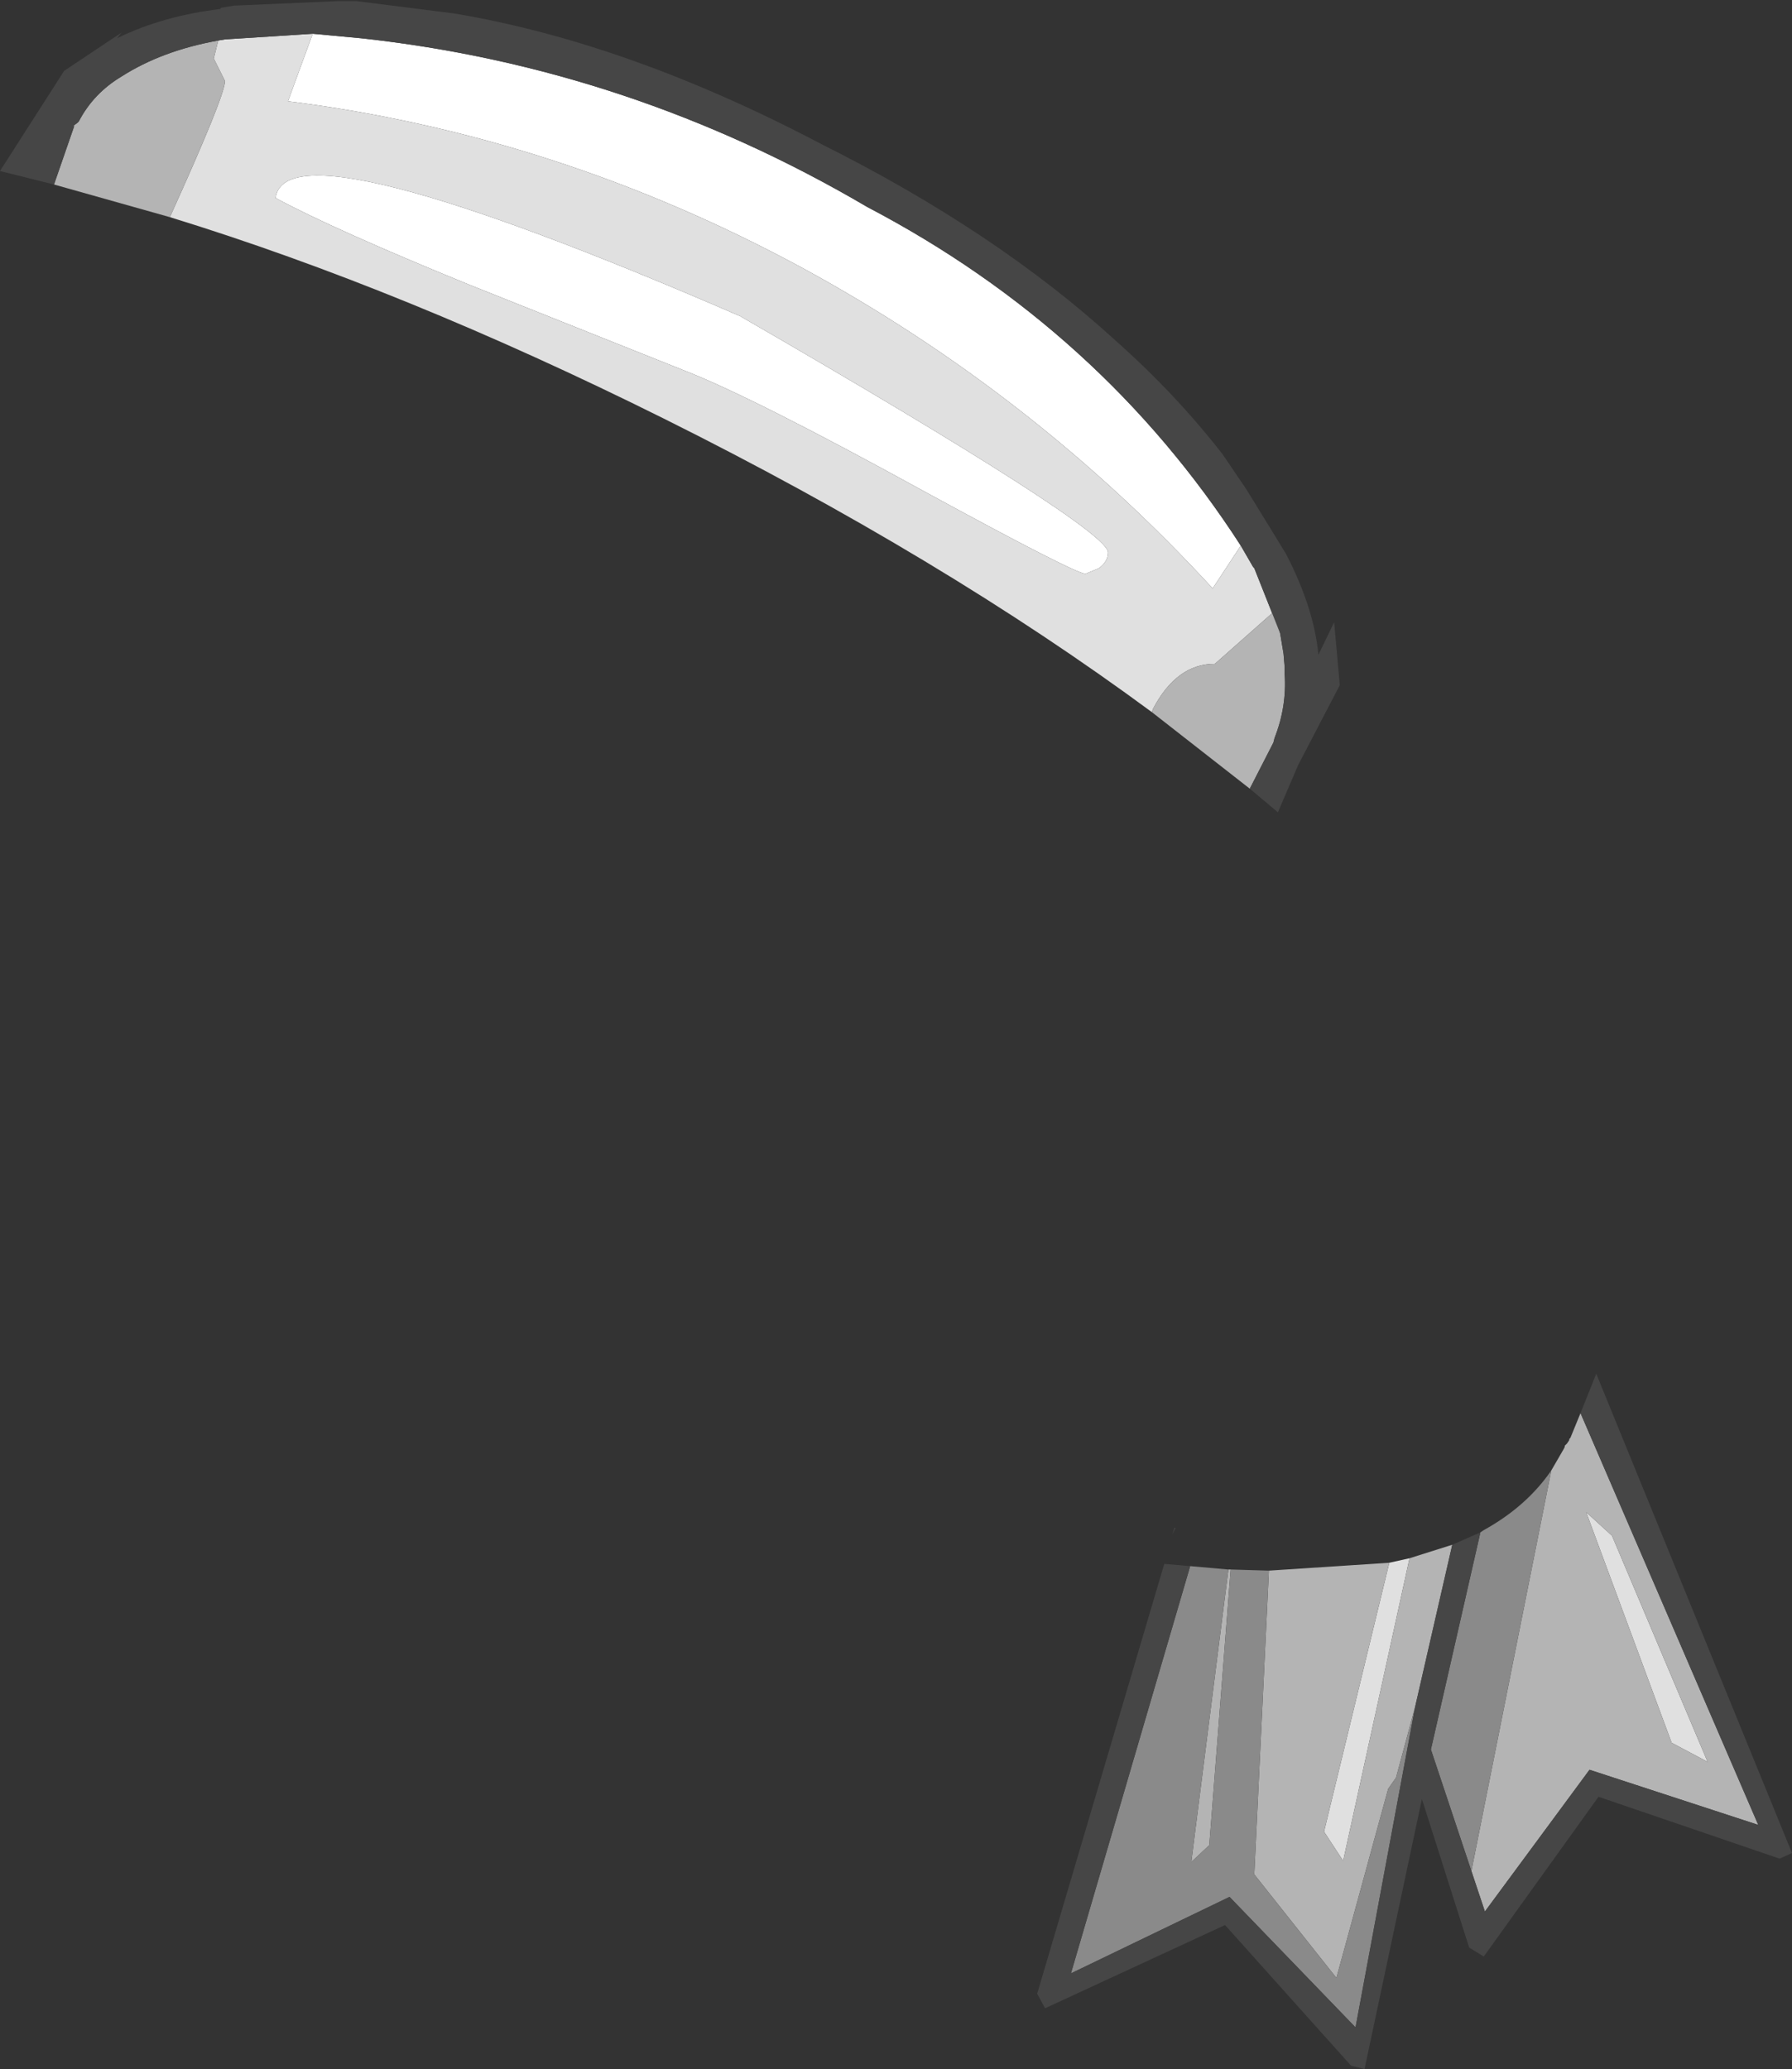 <?xml version="1.0" encoding="UTF-8" standalone="no"?>
<svg xmlns:ffdec="https://www.free-decompiler.com/flash" xmlns:xlink="http://www.w3.org/1999/xlink" ffdec:objectType="shape" height="91.95px" width="79.65px" xmlns="http://www.w3.org/2000/svg">
  <rect width="100%" height="100%" fill="#333333" stroke="none"/>
  <g transform="matrix(1.0, 0.0, 0.0, 1.0, 19.25, 75.9)">
    <path d="M1.6 -63.25 Q-4.4 -65.7 -7.0 -67.1 -6.55 -70.6 13.65 -61.85 30.0 -52.4 30.0 -51.35 30.0 -50.95 29.6 -50.65 L29.0 -50.4 Q28.55 -50.4 21.85 -54.05 14.3 -58.2 11.25 -59.4 L1.6 -63.25 M35.9 -51.65 L34.65 -49.75 Q26.7 -58.4 16.4 -64.0 5.5 -69.9 -6.45 -71.4 L-5.35 -74.4 -3.2 -74.2 Q8.75 -72.9 19.3 -66.7 29.7 -61.25 35.9 -51.65" fill="#ffffff" fill-rule="evenodd" stroke="none"/>
    <path d="M1.6 -63.25 L11.25 -59.4 Q14.3 -58.2 21.85 -54.05 28.55 -50.4 29.0 -50.4 L29.6 -50.65 Q30.0 -50.95 30.0 -51.35 30.0 -52.4 13.65 -61.85 -6.55 -70.6 -7.0 -67.1 -4.4 -65.7 1.6 -63.25 M-5.35 -74.4 L-6.45 -71.4 Q5.5 -69.9 16.4 -64.0 26.7 -58.4 34.65 -49.75 L35.9 -51.65 36.45 -50.7 36.5 -50.65 37.65 -47.75 37.35 -48.7 34.75 -46.4 Q33.05 -46.4 32.0 -44.4 L31.95 -44.25 Q22.6 -51.15 10.25 -57.3 -1.3 -63.05 -11.7 -66.25 -9.25 -71.65 -9.25 -72.3 L-9.5 -72.8 -9.75 -73.3 -9.55 -74.1 -9.25 -74.15 -5.35 -74.4 M43.4 -6.65 L40.45 6.8 39.6 5.5 42.5 -6.45 43.4 -6.65 M52.4 -7.65 L56.65 2.4 55.05 1.55 51.25 -8.7 52.4 -7.65" fill="#e0e0e0" fill-rule="evenodd" stroke="none"/>
    <path d="M-9.55 -74.1 L-9.75 -73.3 -9.5 -72.8 -9.25 -72.3 Q-9.25 -71.65 -11.7 -66.25 L-16.85 -67.7 -15.95 -70.3 -16.0 -70.3 -15.8 -70.45 -15.75 -70.5 Q-15.1 -71.75 -13.85 -72.5 -12.05 -73.65 -9.55 -74.1 M31.95 -44.25 L32.0 -44.4 Q33.05 -46.4 34.75 -46.4 L37.35 -48.7 37.65 -47.75 37.8 -46.85 37.85 -46.25 37.85 -45.95 Q37.95 -44.5 37.4 -43.1 L37.35 -42.9 36.3 -40.85 31.95 -44.25 M43.65 -0.05 L42.8 3.1 42.45 3.6 40.15 12.0 36.5 7.4 37.15 -6.1 42.5 -6.45 39.6 5.5 40.45 6.8 43.4 -6.65 45.3 -7.25 43.65 -0.05 M35.45 -6.15 L34.5 6.1 33.7 6.85 35.35 -6.15 35.45 -6.15 M51.0 -13.1 L58.9 5.2 51.4 2.75 46.75 9.05 46.15 7.25 49.7 -10.55 50.25 -11.5 50.3 -11.6 50.3 -11.65 50.4 -11.75 50.5 -11.9 50.5 -11.95 50.55 -12.0 51.0 -13.1 M52.4 -7.65 L51.25 -8.7 55.05 1.55 56.65 2.4 52.4 -7.65" fill="#b4b4b4" fill-rule="evenodd" stroke="none"/>
    <path d="M33.65 -6.3 L35.35 -6.15 33.7 6.85 34.5 6.1 35.45 -6.15 37.15 -6.1 36.5 7.4 40.15 12.0 42.45 3.6 42.8 3.1 43.65 -0.05 41.0 14.2 35.4 8.4 28.35 11.8 33.65 -6.3 M46.15 7.25 L44.35 1.85 46.55 -7.8 46.7 -7.9 Q48.6 -8.95 49.7 -10.55 L46.15 7.25" fill="#8a8a8a" fill-rule="evenodd" stroke="none"/>
    <path d="M35.9 -51.65 Q29.7 -61.25 19.3 -66.7 8.75 -72.9 -3.2 -74.2 L-5.35 -74.4 -9.25 -74.15 -9.55 -74.1 Q-12.05 -73.65 -13.85 -72.5 -15.1 -71.75 -15.75 -70.5 L-15.8 -70.45 -16.0 -70.3 -15.95 -70.3 -16.85 -67.7 -19.25 -68.3 -16.4 -72.75 -16.1 -72.95 -13.85 -74.45 -14.05 -74.2 Q-12.0 -75.2 -9.45 -75.5 L-9.45 -75.55 -8.85 -75.65 -4.25 -75.85 -3.4 -75.85 0.95 -75.3 Q8.7 -74.0 17.25 -69.5 25.05 -65.6 30.35 -60.75 33.0 -58.4 35.1 -55.7 L36.15 -54.15 37.35 -52.2 37.9 -51.3 Q39.15 -48.9 39.35 -46.8 L40.05 -48.25 40.3 -45.45 38.45 -41.9 37.55 -39.8 36.3 -40.85 37.35 -42.9 37.4 -43.1 Q37.95 -44.5 37.85 -45.95 L37.85 -46.25 37.8 -46.85 37.65 -47.75 36.5 -50.65 36.45 -50.7 35.9 -51.65 M33.65 -6.3 L28.35 11.8 35.4 8.4 41.0 14.2 43.65 -0.05 45.3 -7.25 46.55 -7.8 44.35 1.85 46.15 7.25 46.75 9.05 51.4 2.75 58.9 5.2 51.0 -13.1 51.7 -14.85 60.4 6.45 59.85 6.7 51.8 3.95 46.7 11.05 46.05 10.65 43.95 4.05 41.4 16.05 40.8 15.9 35.2 9.65 27.2 13.35 26.85 12.7 32.5 -6.4 33.65 -6.3 M32.85 -7.7 L32.95 -8.0 33.0 -8.0 32.85 -7.7" fill="#464646" fill-rule="evenodd" stroke="none"/>
  </g>
</svg>
